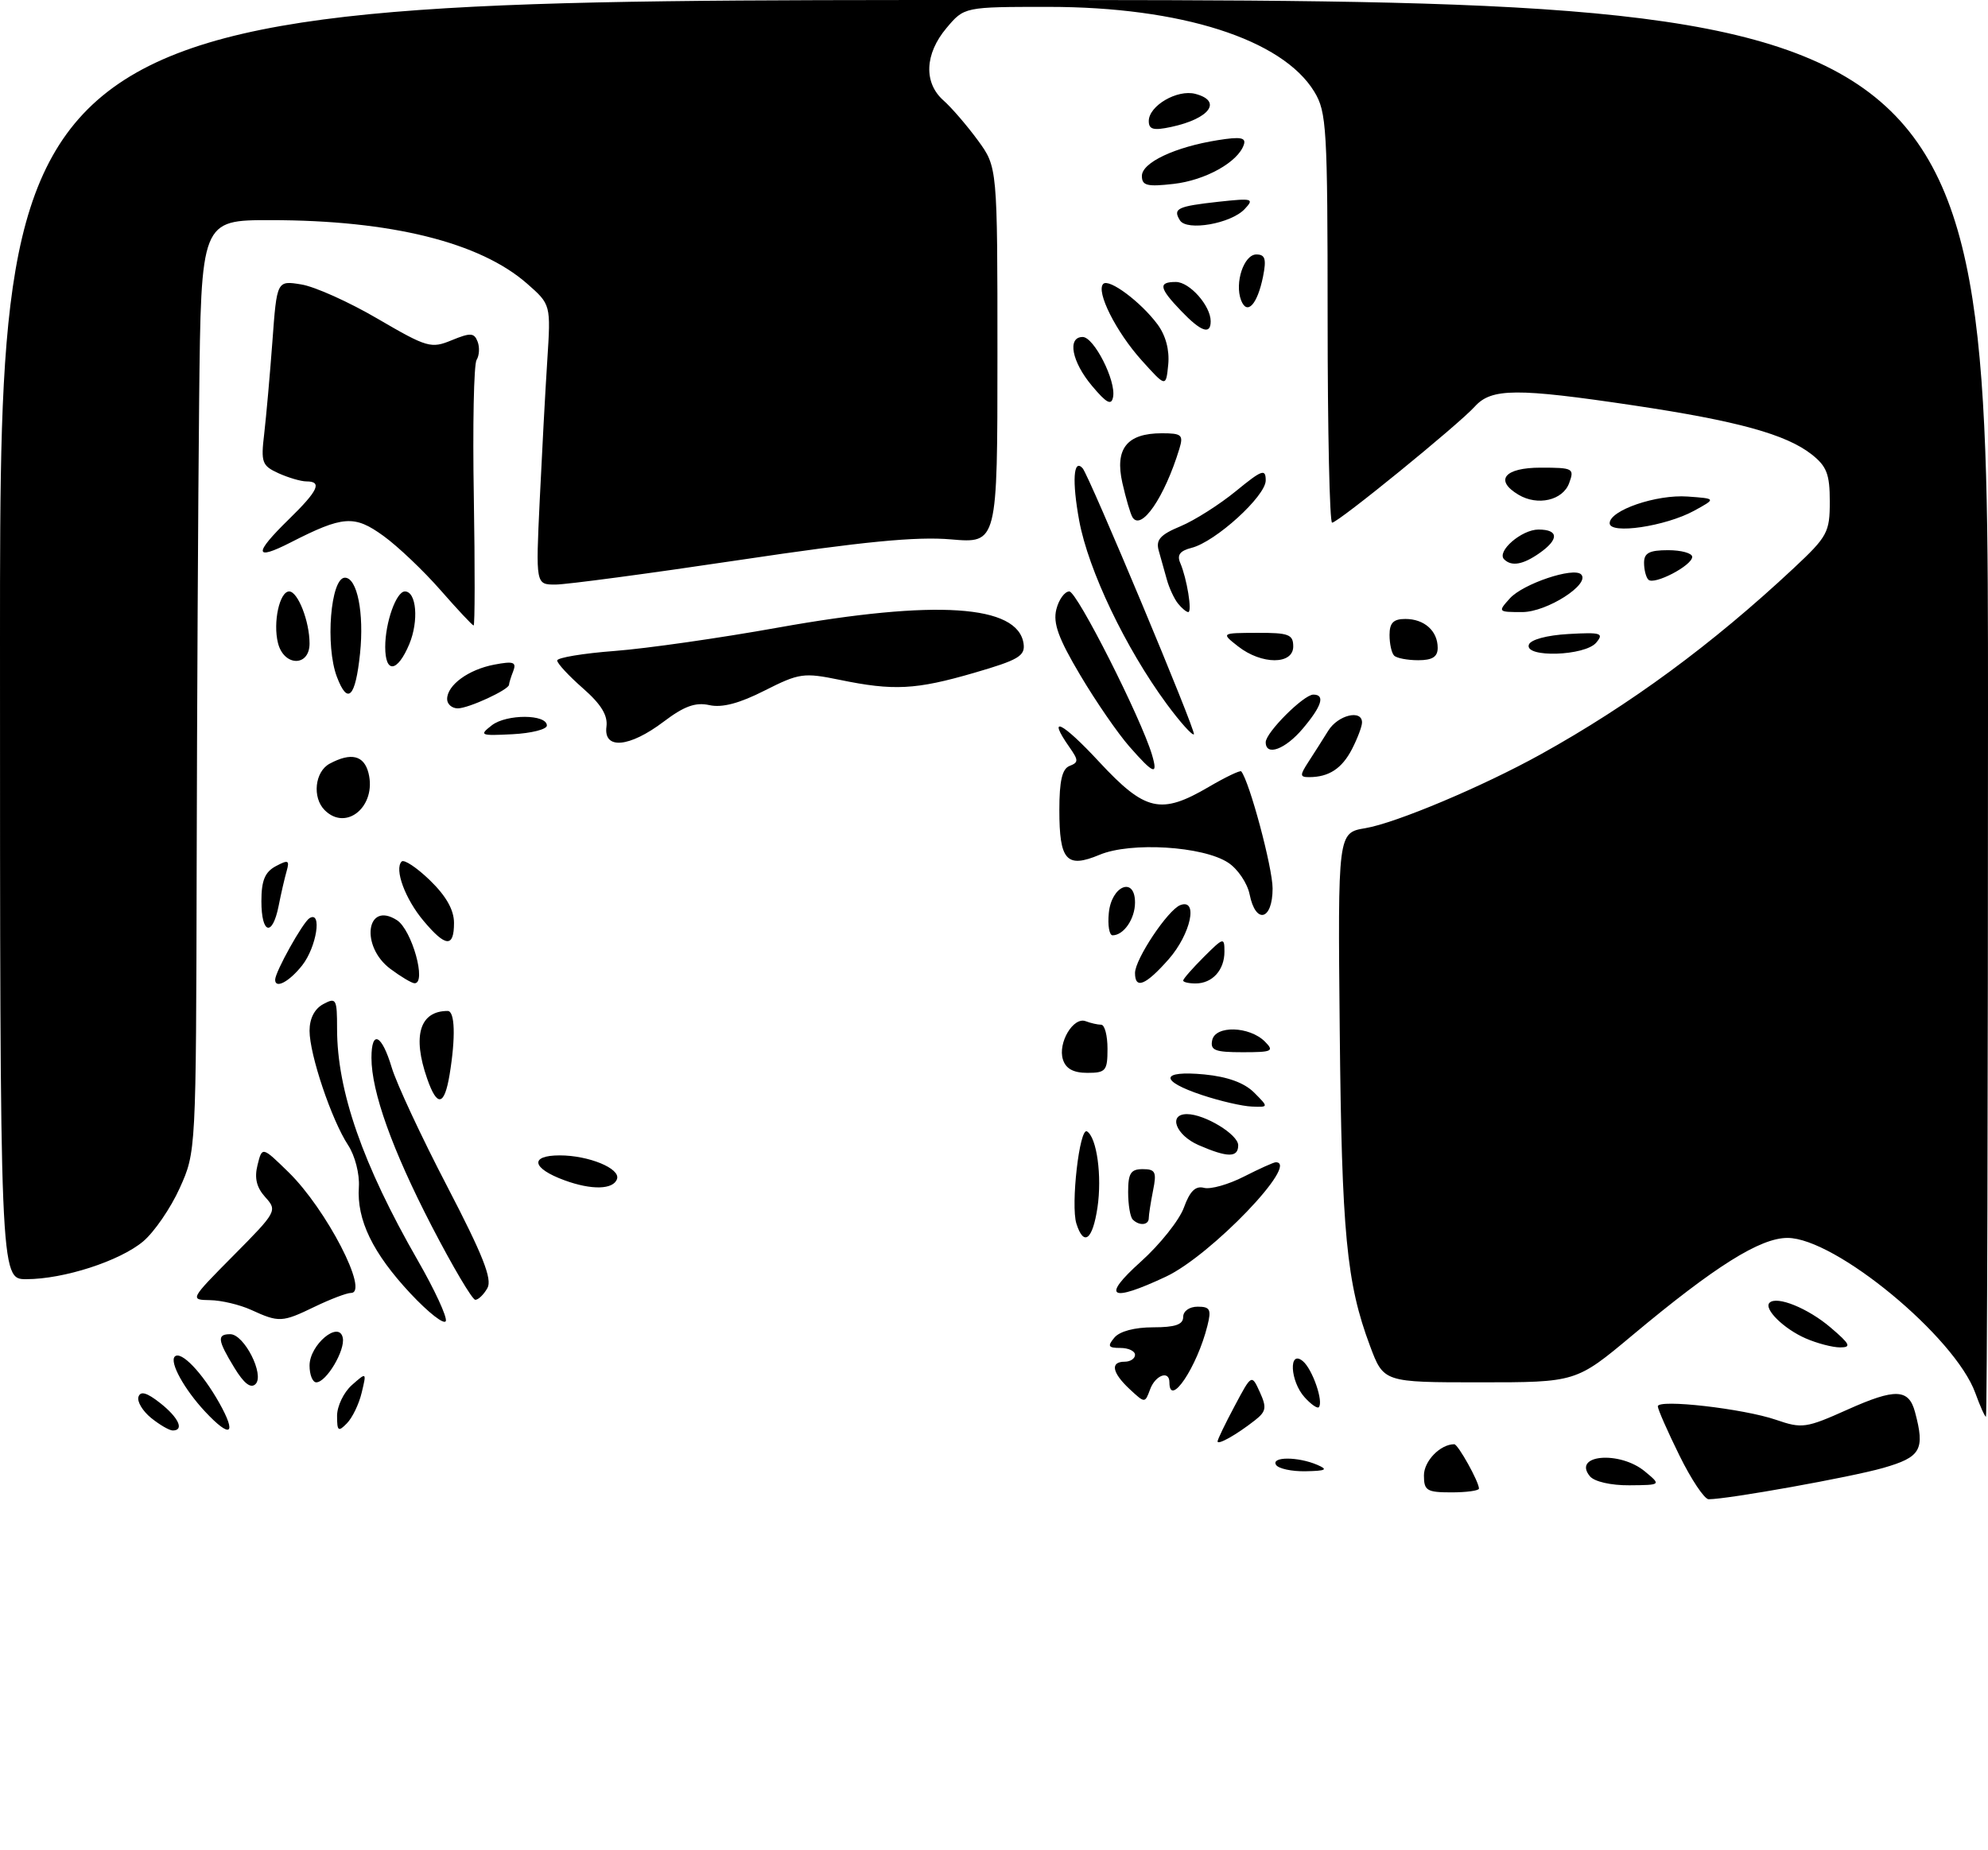 <?xml version="1.0" encoding="UTF-8" standalone="no"?>
<!DOCTYPE svg PUBLIC "-//W3C//DTD SVG 1.1//EN" "http://www.w3.org/Graphics/SVG/1.1/DTD/svg11.dtd" >
<svg xmlns="http://www.w3.org/2000/svg" xmlns:xlink="http://www.w3.org/1999/xlink" version="1.1" viewBox="0 0 289 269">
 <g >
 <path fill="currentColor"
d=" M 244.14 211.63 C 242.41 208.12 241.00 204.91 241.00 204.49 C 241.00 203.40 253.44 204.82 258.19 206.45 C 261.96 207.75 262.55 207.67 268.61 204.95 C 275.53 201.85 277.48 201.92 278.39 205.32 C 279.86 210.81 279.26 211.87 273.75 213.45 C 269.06 214.79 251.25 217.99 248.39 218.00 C 247.78 218.00 245.86 215.13 244.14 211.63 Z  M 207.00 214.54 C 207.00 212.44 209.38 210.00 211.41 210.00 C 211.96 210.00 215.00 215.46 215.00 216.45 C 215.00 216.75 213.20 217.00 211.00 217.00 C 207.42 217.00 207.00 216.74 207.00 214.54 Z  M 231.13 214.66 C 228.52 211.51 235.47 210.91 239.14 213.97 C 241.50 215.93 241.50 215.93 236.87 215.97 C 234.18 215.99 231.78 215.44 231.13 214.66 Z  M 185.50 213.00 C 184.75 211.79 188.69 211.79 191.50 213.00 C 193.11 213.69 192.78 213.87 189.81 213.93 C 187.78 213.97 185.84 213.55 185.50 213.00 Z  M 177.00 209.59 C 177.00 209.32 178.11 207.01 179.48 204.45 C 181.95 199.80 181.95 199.80 183.14 202.41 C 184.17 204.67 184.07 205.24 182.42 206.53 C 179.77 208.61 177.00 210.17 177.00 209.59 Z  M 21.97 206.18 C 20.73 205.17 19.90 203.79 20.13 203.10 C 20.43 202.22 21.35 202.49 23.27 204.00 C 25.97 206.12 26.83 208.00 25.11 208.00 C 24.62 208.00 23.21 207.18 21.97 206.18 Z  M 29.81 205.25 C 26.77 201.99 24.61 198.06 25.41 197.25 C 26.31 196.36 29.38 199.56 31.87 203.98 C 34.48 208.63 33.52 209.22 29.81 205.25 Z  M 49.00 205.87 C 49.00 204.46 49.97 202.45 51.15 201.40 C 53.30 199.50 53.30 199.50 52.58 202.50 C 52.19 204.15 51.22 206.16 50.43 206.96 C 49.18 208.24 49.00 208.11 49.00 205.87 Z  M 287.16 202.56 C 284.20 194.38 266.79 180.00 259.85 180.00 C 255.87 180.00 249.31 184.12 237.31 194.15 C 229.12 201.00 229.12 201.00 215.13 201.00 C 201.14 201.00 201.14 201.00 199.16 195.70 C 195.74 186.56 195.05 179.32 194.76 149.80 C 194.48 121.09 194.48 121.09 198.49 120.42 C 202.94 119.67 215.56 114.35 224.00 109.67 C 236.96 102.48 248.89 93.71 260.75 82.62 C 265.67 78.02 266.00 77.41 266.00 72.93 C 266.00 68.95 265.56 67.80 263.36 66.07 C 259.66 63.16 252.56 61.20 237.50 58.95 C 220.48 56.41 216.82 56.43 214.40 59.11 C 211.98 61.78 194.52 76.00 193.65 76.00 C 193.29 76.00 193.00 62.61 193.00 46.25 C 192.99 18.60 192.86 16.28 191.06 13.33 C 186.41 5.70 171.67 1.00 152.43 1.00 C 140.18 1.00 140.18 1.00 137.59 4.08 C 134.43 7.83 134.25 12.03 137.15 14.60 C 138.33 15.64 140.58 18.26 142.15 20.40 C 145.00 24.30 145.00 24.30 145.00 51.66 C 145.00 79.01 145.00 79.01 138.25 78.43 C 133.21 77.99 125.42 78.75 107.56 81.42 C 94.39 83.39 82.33 85.00 80.75 85.00 C 77.88 85.00 77.88 85.00 78.46 72.75 C 78.78 66.01 79.27 56.85 79.56 52.39 C 80.08 44.28 80.08 44.28 76.62 41.24 C 69.77 35.23 56.84 32.02 39.37 32.01 C 29.23 32.00 29.23 32.00 28.95 58.25 C 28.80 72.69 28.64 103.17 28.59 126.00 C 28.50 167.49 28.50 167.50 26.12 172.77 C 24.81 175.67 22.42 179.15 20.82 180.50 C 17.42 183.36 9.27 186.00 3.82 186.00 C 0.00 186.00 0.00 186.00 0.00 93.00 C 0.00 0.00 0.00 0.00 144.50 0.00 C 289.00 0.00 289.00 0.00 289.00 103.00 C 289.00 159.65 288.87 206.00 288.70 206.00 C 288.54 206.00 287.84 204.45 287.16 202.56 Z  M 189.66 203.18 C 187.53 200.83 187.31 196.18 189.40 197.92 C 190.80 199.08 192.45 203.88 191.71 204.62 C 191.50 204.84 190.57 204.19 189.66 203.18 Z  M 164.22 201.99 C 161.65 199.59 161.36 198.00 163.50 198.00 C 164.32 198.00 165.00 197.55 165.00 197.00 C 165.00 196.45 164.04 196.00 162.88 196.00 C 161.10 196.00 160.96 195.75 162.00 194.50 C 162.76 193.58 164.95 193.00 167.62 193.00 C 170.85 193.00 172.00 192.60 172.00 191.50 C 172.00 190.64 172.90 190.00 174.11 190.00 C 175.91 190.00 176.12 190.40 175.53 192.75 C 174.03 198.78 170.00 204.79 170.00 201.00 C 170.00 199.20 167.95 199.95 167.19 202.03 C 166.44 204.05 166.44 204.05 164.22 201.99 Z  M 34.07 198.88 C 31.62 194.86 31.51 194.00 33.47 194.00 C 35.50 194.00 38.49 199.91 37.15 201.25 C 36.46 201.94 35.47 201.18 34.07 198.88 Z  M 45.00 198.56 C 45.00 195.53 49.29 191.95 49.83 194.52 C 50.21 196.33 47.44 201.00 45.98 201.00 C 45.44 201.00 45.00 199.90 45.00 198.56 Z  M 262.50 194.61 C 259.32 193.23 256.36 190.31 257.24 189.43 C 258.29 188.38 262.85 190.23 266.13 193.04 C 268.97 195.46 269.18 195.92 267.50 195.92 C 266.40 195.92 264.15 195.33 262.50 194.61 Z  M 59.66 188.07 C 54.19 182.21 51.84 177.38 52.17 172.59 C 52.29 170.72 51.61 168.05 50.61 166.52 C 48.20 162.86 45.00 153.34 45.00 149.88 C 45.00 148.09 45.73 146.68 47.00 146.00 C 48.87 145.00 49.00 145.24 49.00 149.57 C 49.00 158.62 52.72 169.31 60.72 183.25 C 63.17 187.51 65.01 191.48 64.81 192.08 C 64.60 192.69 62.29 190.88 59.66 188.07 Z  M 36.50 190.46 C 34.85 189.71 32.16 189.07 30.53 189.05 C 27.58 189.00 27.60 188.96 33.97 182.53 C 40.23 176.22 40.33 176.02 38.57 174.08 C 37.29 172.66 36.96 171.30 37.44 169.39 C 38.11 166.70 38.11 166.70 41.95 170.45 C 47.44 175.81 53.74 188.00 51.02 188.00 C 50.41 188.00 48.04 188.90 45.76 190.00 C 41.01 192.30 40.56 192.32 36.50 190.46 Z  M 62.74 178.25 C 57.02 167.18 54.00 158.75 54.00 153.82 C 54.00 149.67 55.50 150.39 56.95 155.24 C 57.65 157.57 61.28 165.35 65.02 172.53 C 70.20 182.49 71.58 185.99 70.86 187.29 C 70.33 188.23 69.54 189.00 69.10 189.00 C 68.66 189.00 65.80 184.16 62.74 178.25 Z  M 165.85 183.45 C 168.63 180.95 171.45 177.41 172.11 175.58 C 172.97 173.21 173.79 172.39 175.03 172.72 C 175.98 172.97 178.59 172.23 180.84 171.08 C 183.08 169.94 185.16 169.00 185.46 169.00 C 189.05 169.00 176.03 182.56 169.50 185.63 C 161.36 189.45 160.04 188.67 165.85 183.45 Z  M 156.48 177.93 C 155.63 175.25 156.94 163.84 158.02 164.51 C 159.45 165.40 160.22 171.02 159.54 175.59 C 158.83 180.31 157.55 181.29 156.48 177.93 Z  M 164.67 177.33 C 164.30 176.97 164.00 175.17 164.00 173.33 C 164.00 170.60 164.38 170.00 166.12 170.00 C 167.97 170.00 168.17 170.41 167.62 173.12 C 167.28 174.84 167.00 176.64 167.00 177.12 C 167.00 178.16 165.62 178.28 164.67 177.33 Z  M 82.06 171.62 C 77.30 169.88 76.94 168.00 81.37 168.00 C 85.57 168.00 90.20 169.90 89.70 171.42 C 89.18 172.99 86.01 173.07 82.06 171.62 Z  M 174.25 166.51 C 170.92 165.06 169.77 162.00 172.55 162.00 C 175.13 162.00 180.00 164.96 180.00 166.53 C 180.00 168.35 178.46 168.34 174.25 166.51 Z  M 174.75 159.23 C 168.49 157.15 168.66 155.62 175.08 156.23 C 178.46 156.56 180.88 157.44 182.31 158.86 C 184.44 161.00 184.44 161.00 181.97 160.90 C 180.61 160.85 177.36 160.10 174.75 159.23 Z  M 62.10 156.85 C 59.92 150.62 61.02 147.00 65.08 147.00 C 66.14 147.00 66.25 150.83 65.36 156.25 C 64.60 160.83 63.55 161.02 62.10 156.85 Z  M 154.52 154.06 C 153.75 151.64 156.04 147.80 157.83 148.49 C 158.56 148.77 159.58 149.00 160.08 149.00 C 160.59 149.00 161.00 150.57 161.00 152.50 C 161.00 155.70 160.75 156.00 158.07 156.00 C 156.04 156.00 154.94 155.40 154.52 154.06 Z  M 176.22 151.25 C 176.67 149.07 181.63 149.20 183.89 151.46 C 185.27 152.85 184.95 153.00 180.64 153.00 C 176.61 153.00 175.91 152.72 176.22 151.25 Z  M 40.00 142.46 C 40.00 141.32 44.02 134.11 44.99 133.51 C 46.86 132.35 46.03 137.69 43.93 140.37 C 42.05 142.75 40.00 143.84 40.00 142.46 Z  M 56.75 140.88 C 52.36 137.61 53.24 130.96 57.69 133.79 C 59.88 135.18 62.07 143.05 60.25 142.97 C 59.84 142.95 58.26 142.01 56.75 140.88 Z  M 165.00 141.48 C 165.00 139.47 169.78 132.30 171.58 131.61 C 174.23 130.59 173.11 135.80 169.90 139.47 C 166.56 143.26 165.00 143.91 165.00 141.48 Z  M 172.00 142.58 C 172.00 142.34 173.35 140.80 175.00 139.15 C 177.87 136.29 178.00 136.25 178.00 138.38 C 178.00 141.06 176.24 143.00 173.80 143.00 C 172.81 143.00 172.00 142.81 172.00 142.58 Z  M 61.59 133.92 C 58.90 130.73 57.29 126.37 58.39 125.27 C 58.74 124.92 60.60 126.16 62.51 128.01 C 64.86 130.29 66.00 132.31 66.00 134.20 C 66.00 137.81 64.80 137.74 61.59 133.92 Z  M 161.19 132.76 C 161.57 128.77 165.00 127.39 165.00 131.23 C 165.00 133.60 163.36 136.00 161.74 136.00 C 161.26 136.00 161.01 134.54 161.19 132.76 Z  M 38.00 131.04 C 38.00 128.03 38.51 126.80 40.09 125.95 C 41.91 124.98 42.12 125.08 41.67 126.66 C 41.38 127.67 40.85 129.96 40.50 131.75 C 39.59 136.27 38.00 135.82 38.00 131.04 Z  M 181.66 130.05 C 181.33 128.42 179.93 126.34 178.53 125.43 C 174.88 123.04 164.39 122.39 159.85 124.29 C 155.04 126.30 154.00 125.14 154.00 117.77 C 154.00 113.53 154.41 111.78 155.49 111.37 C 156.80 110.86 156.80 110.55 155.49 108.68 C 152.10 103.84 154.39 104.95 159.78 110.77 C 166.49 117.99 168.75 118.51 175.74 114.41 C 178.17 112.99 180.28 111.98 180.44 112.16 C 181.64 113.63 185.00 126.16 185.00 129.19 C 185.00 133.83 182.54 134.46 181.66 130.05 Z  M 47.20 117.80 C 45.36 115.96 45.77 112.19 47.93 111.04 C 51.04 109.37 52.92 109.83 53.57 112.41 C 54.77 117.21 50.35 120.95 47.20 117.80 Z  M 190.23 110.75 C 191.04 109.51 192.32 107.49 193.09 106.25 C 194.50 103.97 198.00 103.12 198.00 105.05 C 198.00 105.63 197.34 107.37 196.54 108.93 C 195.07 111.76 193.18 113.00 190.30 113.00 C 188.95 113.00 188.94 112.74 190.23 110.75 Z  M 164.18 108.55 C 162.51 106.65 159.29 101.98 157.03 98.16 C 153.87 92.84 153.06 90.62 153.56 88.61 C 153.92 87.18 154.77 86.00 155.45 86.00 C 156.57 86.00 165.86 104.37 167.47 109.75 C 168.38 112.83 167.72 112.59 164.18 108.55 Z  M 184.00 107.92 C 184.00 106.52 189.52 101.00 190.92 101.00 C 192.67 101.00 192.17 102.65 189.41 105.92 C 186.86 108.96 184.00 110.02 184.00 107.92 Z  M 88.16 105.67 C 88.38 104.02 87.39 102.40 84.73 100.07 C 82.68 98.27 81.00 96.46 81.00 96.04 C 81.00 95.63 84.77 95.00 89.39 94.65 C 94.00 94.30 104.69 92.77 113.14 91.25 C 136.05 87.15 147.98 87.93 148.80 93.59 C 149.05 95.38 148.06 95.96 141.63 97.83 C 133.14 100.30 129.90 100.47 122.06 98.85 C 116.83 97.78 116.19 97.87 111.16 100.41 C 107.50 102.27 104.98 102.94 103.13 102.53 C 101.10 102.08 99.46 102.68 96.47 104.94 C 91.50 108.70 87.72 109.04 88.16 105.67 Z  M 71.50 105.46 C 73.64 103.81 79.50 103.83 79.50 105.50 C 79.50 106.05 77.25 106.62 74.50 106.76 C 69.81 107.00 69.62 106.92 71.50 105.46 Z  M 169.59 102.34 C 163.60 94.19 158.22 82.90 156.89 75.73 C 155.83 69.97 156.04 66.61 157.38 68.08 C 158.33 69.14 173.92 106.41 173.56 106.77 C 173.34 107.00 171.55 105.00 169.59 102.34 Z  M 65.00 101.65 C 65.00 99.62 68.10 97.35 71.86 96.64 C 74.65 96.11 75.11 96.27 74.61 97.59 C 74.27 98.45 74.00 99.34 74.00 99.56 C 74.00 100.28 68.12 103.00 66.55 103.00 C 65.70 103.00 65.00 102.39 65.00 101.65 Z  M 48.98 98.43 C 47.26 93.92 48.06 84.00 50.14 84.00 C 51.93 84.00 52.95 89.14 52.34 95.02 C 51.67 101.42 50.55 102.57 48.98 98.43 Z  M 56.00 94.07 C 56.00 90.52 57.60 86.00 58.86 86.00 C 60.55 86.00 60.90 90.29 59.50 93.66 C 57.77 97.78 56.00 97.99 56.00 94.07 Z  M 40.41 93.50 C 39.66 90.50 40.64 86.00 42.04 86.00 C 43.30 86.00 45.00 90.34 45.00 93.57 C 45.00 96.98 41.27 96.93 40.41 93.50 Z  M 180.00 94.00 C 177.50 92.04 177.50 92.04 182.75 92.02 C 187.34 92.00 188.00 92.25 188.00 94.00 C 188.00 96.67 183.42 96.67 180.00 94.00 Z  M 202.67 95.33 C 202.30 94.97 202.00 93.62 202.00 92.33 C 202.00 90.57 202.56 90.00 204.30 90.00 C 207.06 90.00 209.00 91.74 209.00 94.20 C 209.00 95.51 208.23 96.00 206.17 96.00 C 204.61 96.00 203.03 95.70 202.67 95.33 Z  M 222.25 93.75 C 222.49 93.01 224.85 92.37 228.00 92.19 C 232.74 91.92 233.20 92.06 232.05 93.44 C 230.43 95.39 221.61 95.67 222.25 93.75 Z  M 64.03 85.80 C 61.58 83.00 57.85 79.45 55.75 77.93 C 51.51 74.86 49.89 74.97 42.22 78.89 C 36.93 81.59 36.86 80.52 42.00 75.50 C 46.26 71.34 46.88 70.00 44.55 70.00 C 43.75 70.00 41.92 69.46 40.48 68.81 C 38.08 67.71 37.91 67.24 38.41 63.06 C 38.70 60.55 39.24 54.51 39.60 49.64 C 40.25 40.78 40.25 40.78 43.80 41.36 C 45.75 41.67 50.76 43.92 54.92 46.36 C 62.10 50.55 62.67 50.71 65.67 49.47 C 68.40 48.35 68.93 48.38 69.43 49.67 C 69.75 50.50 69.68 51.70 69.28 52.34 C 68.88 52.98 68.70 61.94 68.88 72.25 C 69.05 82.56 69.04 90.98 68.85 90.95 C 68.66 90.93 66.49 88.61 64.03 85.80 Z  M 171.24 87.75 C 170.69 87.06 169.96 85.49 169.62 84.25 C 169.28 83.01 168.75 81.12 168.44 80.04 C 168.01 78.49 168.68 77.74 171.62 76.52 C 173.67 75.66 177.29 73.36 179.67 71.41 C 183.47 68.30 184.00 68.11 184.00 69.86 C 184.00 72.14 176.69 78.79 173.22 79.66 C 171.53 80.09 171.07 80.70 171.58 81.87 C 172.54 84.11 173.34 89.00 172.74 89.00 C 172.47 89.00 171.79 88.44 171.24 87.75 Z  M 219.50 87.00 C 221.42 84.88 228.75 82.42 229.85 83.52 C 231.25 84.92 224.88 89.00 221.29 89.00 C 217.75 89.00 217.72 88.97 219.50 87.00 Z  M 239.63 84.29 C 239.28 83.95 239.00 82.84 239.00 81.83 C 239.00 80.40 239.77 80.00 242.50 80.00 C 244.43 80.00 246.00 80.44 246.00 80.97 C 246.00 82.23 240.45 85.12 239.63 84.29 Z  M 218.66 81.33 C 217.52 80.19 221.19 77.00 223.65 77.00 C 226.61 77.00 226.66 78.43 223.78 80.44 C 221.39 82.11 219.74 82.40 218.66 81.33 Z  M 234.00 76.08 C 234.00 74.20 240.80 71.87 245.34 72.20 C 249.50 72.50 249.50 72.50 246.27 74.27 C 242.11 76.54 234.00 77.74 234.00 76.08 Z  M 164.63 75.21 C 164.33 74.72 163.67 72.47 163.16 70.21 C 162.04 65.24 163.82 63.00 168.90 63.00 C 171.79 63.00 172.06 63.24 171.45 65.25 C 169.29 72.33 165.90 77.27 164.63 75.21 Z  M 220.75 71.94 C 217.21 69.83 218.70 68.00 223.97 68.00 C 228.70 68.00 228.90 68.11 228.11 70.25 C 227.19 72.76 223.53 73.60 220.75 71.94 Z  M 158.75 56.11 C 155.81 52.62 155.11 49.00 157.39 49.00 C 159.03 49.00 162.27 55.37 161.81 57.73 C 161.57 59.00 160.87 58.64 158.75 56.11 Z  M 165.97 52.40 C 162.25 48.27 159.29 42.38 160.38 41.28 C 161.22 40.45 165.82 43.88 168.26 47.15 C 169.46 48.76 170.03 50.89 169.83 53.00 C 169.50 56.32 169.50 56.32 165.97 52.40 Z  M 171.69 45.20 C 168.49 41.86 168.34 41.00 170.94 41.00 C 172.94 41.00 176.00 44.46 176.00 46.72 C 176.00 48.73 174.60 48.24 171.69 45.20 Z  M 180.42 43.66 C 179.45 41.13 180.83 37.00 182.64 37.00 C 183.92 37.00 184.12 37.66 183.61 40.22 C 182.79 44.28 181.29 45.91 180.42 43.66 Z  M 171.53 32.04 C 170.47 30.33 171.14 30.00 177.11 29.34 C 182.10 28.80 182.38 28.87 180.93 30.41 C 178.92 32.53 172.52 33.64 171.53 32.04 Z  M 166.00 25.58 C 166.00 23.64 170.81 21.37 177.04 20.38 C 180.34 19.85 181.17 20.00 180.82 21.04 C 179.98 23.57 175.22 26.22 170.61 26.74 C 166.75 27.18 166.00 26.99 166.00 25.58 Z  M 167.00 17.60 C 167.00 15.38 171.14 12.96 173.77 13.65 C 177.74 14.69 175.86 17.26 170.25 18.46 C 167.68 19.01 167.00 18.83 167.00 17.60 Z "/>
</g>
</svg>